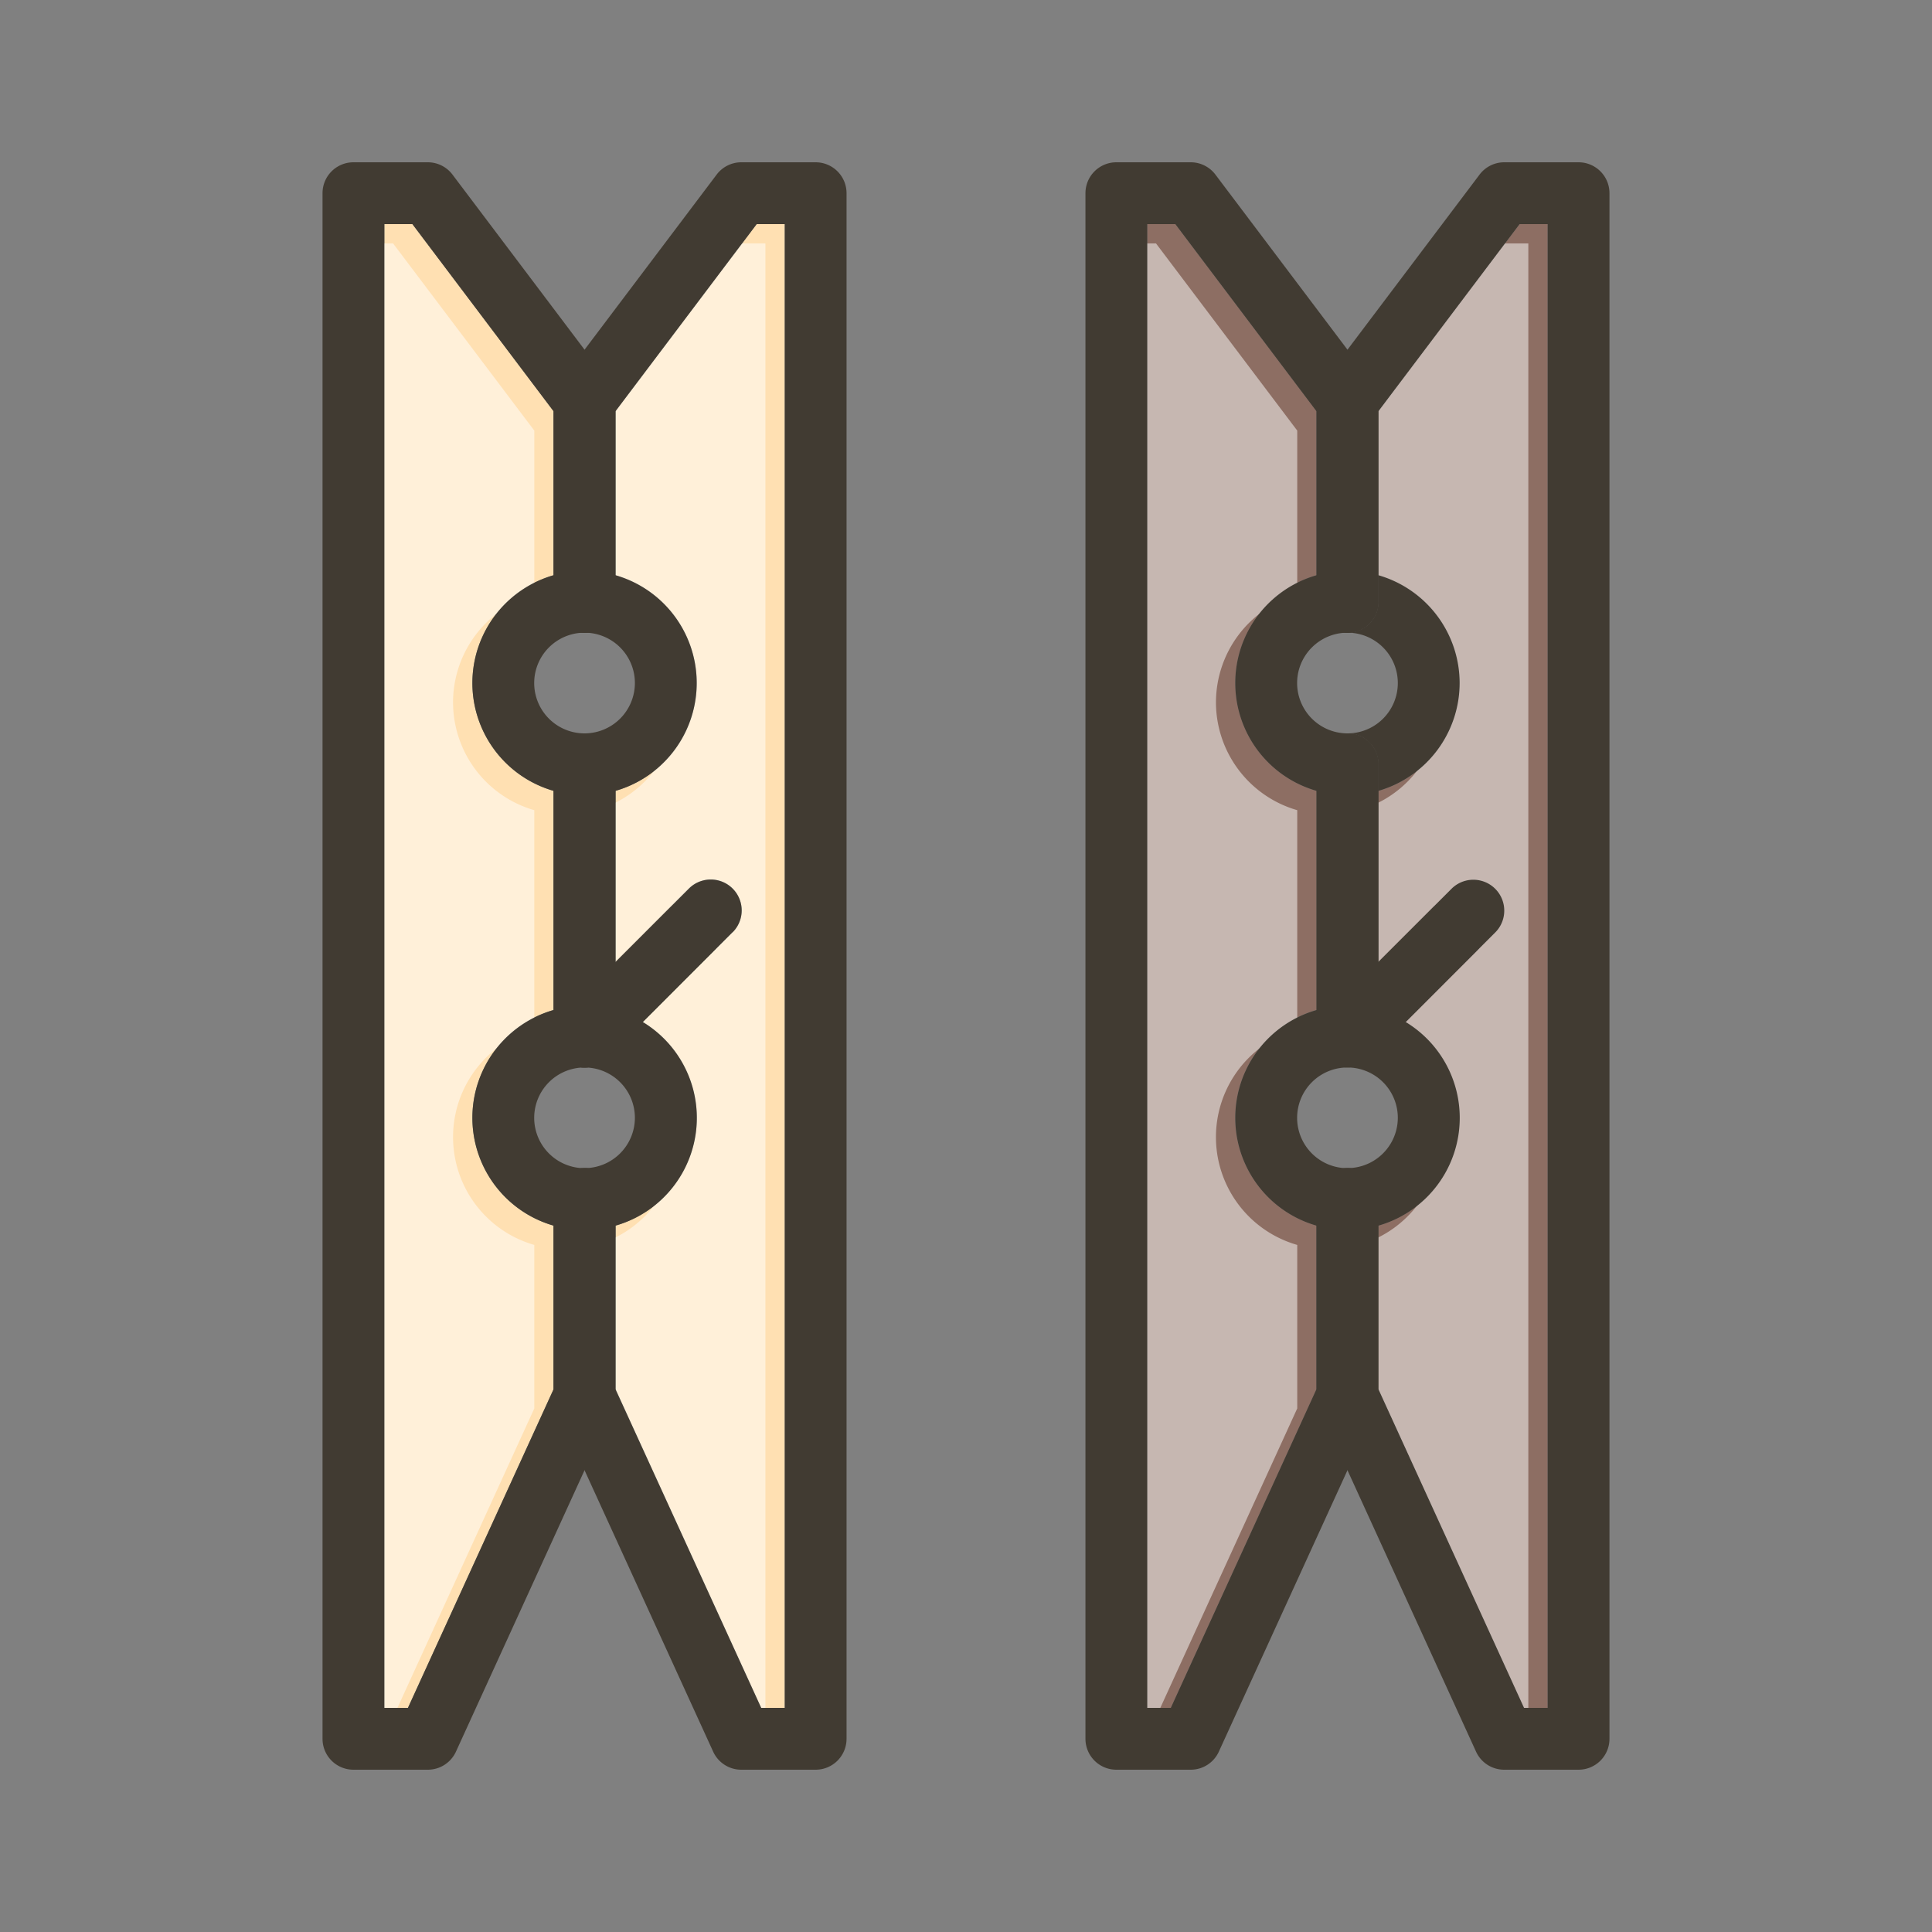 <svg id="Layer_1" viewBox="0 0 1000 1000" xmlns="http://www.w3.org/2000/svg" data-name="Layer 1"><rect x="0" y="0" width="1000" height="1000" fill="#808080" stroke="none"/><path d="m244.5 353.54a58.14 58.14 0 0 0 42.06 55.81v113.4a58.06 58.06 0 0 0 0 111.62v84.63l-75.41 165h-12.21v-768h14.52l73.1 96.88v84.85a58.14 58.14 0 0 0 -42.06 55.81z" fill="#ffe0b2"/><path d="m406.17 116v768h-12.17l-75.4-165v-84.63a58 58 0 0 0 14.12-105.37l46.49-46.49a16 16 0 0 0 -22.63-22.63l-38 38v-88.53a58.06 58.06 0 0 0 0-111.62v-84.85l73.07-96.88z" fill="#ffe0b2"/><path d="m639.38 353.54a58.15 58.15 0 0 0 42.07 55.81v113.4a58.05 58.05 0 0 0 0 111.62v84.63l-75.45 165h-12.17v-768h14.52l73.1 96.88v84.85a58.15 58.15 0 0 0 -42.07 55.81z" fill="#8d6e63"/><path d="m801.06 116v768h-12.21l-75.4-165v-84.63a58 58 0 0 0 14.15-105.37l46.49-46.49a16 16 0 0 0 -22.62-22.63l-38 38v-88.53a58.06 58.06 0 0 0 0-111.62v-84.85l73.07-96.88z" fill="#8d6e63"/><g fill="#fff" opacity=".5"><path d="m234.5 363.54a58.14 58.14 0 0 0 42.06 55.81v113.4a58.06 58.06 0 0 0 0 111.62v84.63l-75.41 165h-12.21v-768h14.52l73.1 96.88v84.85a58.14 58.14 0 0 0 -42.06 55.81z"/><path d="m396.17 126v768h-12.17l-75.4-165v-84.63a58 58 0 0 0 14.12-105.37l46.49-46.49a16 16 0 0 0 -22.63-22.63l-38 38v-88.53a58.06 58.06 0 0 0 0-111.62v-84.85l73.07-96.88z"/><path d="m629.38 363.54a58.15 58.15 0 0 0 42.07 55.81v113.4a58.05 58.05 0 0 0 0 111.62v84.63l-75.45 165h-12.17v-768h14.52l73.1 96.88v84.85a58.15 58.15 0 0 0 -42.07 55.81z"/><path d="m791.06 126v768h-12.21l-75.4-165v-84.63a58 58 0 0 0 14.15-105.37l46.49-46.49a16 16 0 0 0 -22.62-22.63l-38 38v-88.53a58.06 58.06 0 0 0 0-111.62v-84.85l73.07-96.88z"/></g><g fill="#413b32"><path d="m318.56 395.6v140.9a16 16 0 0 1 -4.33 11l-.36.36c-.39.39-.8.76-1.21 1.1l-.64.5a16.1 16.1 0 0 1 -3.68 2 4.09 4.09 0 0 1 -.49.18c-.24.09-.49.17-.74.24a14.93 14.93 0 0 1 -1.5.37 16.18 16.18 0 0 1 -6.1 0 14.93 14.93 0 0 1 -1.5-.37c-.25-.07-.5-.15-.74-.24a4.09 4.09 0 0 1 -.49-.18 16.1 16.1 0 0 1 -3.68-2l-.64-.5c-.41-.34-.82-.71-1.21-1.1a15.35 15.35 0 0 1 -1.59-1.86c-.16-.21-.32-.43-.46-.65a13.67 13.67 0 0 1 -.81-1.37 16.35 16.35 0 0 1 -.75-1.65c-.07-.17-.13-.33-.18-.49s-.17-.49-.24-.74-.14-.5-.2-.74-.12-.51-.17-.76a16.5 16.5 0 0 1 -.29-3v-141a16 16 0 0 1 32 0z"/><path d="m318.56 207.52v104a16 16 0 0 1 -32 0v-98.6l-73.1-96.92h-14.52v768h12.21l75.41-165v-98.38a16 16 0 0 1 32 0v101.87a15.93 15.93 0 0 1 -1.45 6.65l-14.55 31.86-66.56 145.65a16 16 0 0 1 -14.57 9.35h-38.49a16 16 0 0 1 -16-16v-800a16 16 0 0 1 16-16h38.49a16 16 0 0 1 12.77 6.36l68.36 90.64 12.77 16.92a16 16 0 0 1 3.23 9.6z"/><path d="m318.56 395.6v140.9a16 16 0 0 1 -4.33 11l-.36.36c-.39.39-.8.76-1.21 1.1l-.64.5a16.1 16.1 0 0 1 -3.68 2 4.09 4.09 0 0 1 -.49.18c-.24.09-.49.17-.74.24a14.93 14.93 0 0 1 -1.5.37 16.18 16.18 0 0 1 -6.1 0 14.93 14.93 0 0 1 -1.5-.37c-.25-.07-.5-.15-.74-.24a4.09 4.09 0 0 1 -.49-.18 16.1 16.1 0 0 1 -3.68-2l-.64-.5c-.41-.34-.82-.71-1.21-1.1a15.35 15.35 0 0 1 -1.59-1.86c-.16-.21-.32-.43-.46-.65a13.67 13.67 0 0 1 -.81-1.37 16.35 16.35 0 0 1 -.75-1.65c-.07-.17-.13-.33-.18-.49s-.17-.49-.24-.74-.14-.5-.2-.74-.12-.51-.17-.76a16.5 16.5 0 0 1 -.29-3v-141a16 16 0 0 1 32 0z"/><path d="m438.17 100v800a16 16 0 0 1 -16 16h-38.49a16 16 0 0 1 -14.55-9.35l-66.57-145.65-14.56-31.86a15.93 15.93 0 0 1 -1.45-6.65v-101.87a16 16 0 0 1 32 0v98.38l75.45 165h12.21v-768h-14.56l-73.09 96.88v98.6a16 16 0 0 1 -32 0v-104a16 16 0 0 1 3.23-9.64l12.77-16.84 68.35-90.6a16 16 0 0 1 12.77-6.4h38.49a16 16 0 0 1 16 16z"/><path d="m318.56 297.73a58 58 0 0 0 -32 0 58.06 58.06 0 0 0 0 111.62 58 58 0 0 0 32 0 58.06 58.06 0 0 0 0-111.62zm-16 81.87a26.06 26.06 0 1 1 26.06-26.06 26.09 26.09 0 0 1 -26.06 26.06z"/><path d="m332.72 529a56.81 56.81 0 0 0 -14.16-6.22 57.54 57.54 0 0 0 -16-2.25 57.89 57.89 0 0 0 -16 2.25 58.06 58.06 0 0 0 0 111.62 58 58 0 0 0 32 0 58 58 0 0 0 14.16-105.4zm-30.16 75.65a26.06 26.06 0 1 1 26.06-26.06 26.09 26.09 0 0 1 -26.06 26.03z"/><path d="m379.21 482.48-46.49 46.52-18.49 18.48-.36.36c-.39.39-.8.76-1.21 1.1l-.64.5a16.1 16.1 0 0 1 -3.68 2 4.09 4.09 0 0 1 -.49.18c-.24.09-.49.17-.74.24a14.93 14.93 0 0 1 -1.5.37 16.18 16.18 0 0 1 -6.1 0 14.93 14.93 0 0 1 -1.5-.37c-.25-.07-.5-.15-.74-.24a4.09 4.09 0 0 1 -.49-.18 16.1 16.1 0 0 1 -3.68-2l-.64-.5c-.41-.34-.82-.71-1.21-1.1a16.09 16.09 0 0 1 -2.05-2.51 13.67 13.67 0 0 1 -.81-1.37 16.35 16.35 0 0 1 -.75-1.65c-.07-.17-.13-.33-.18-.49s-.17-.49-.24-.74-.14-.5-.2-.74-.12-.51-.17-.76a16.5 16.5 0 0 1 -.29-3 15.93 15.93 0 0 1 4.69-11.32l65.33-65.33a16 16 0 0 1 22.63 22.63z"/><path d="m713.45 395.6v140.9a15.9 15.9 0 0 1 -4.51 11.13l-.18.18a16.37 16.37 0 0 1 -2 1.68c-.31.22-.62.43-.94.63-.16.1-.32.2-.49.29-.32.18-.64.35-1 .51l-.35.16c-.23.11-.45.2-.68.29l-.62.23c-.24.09-.49.17-.74.24s-.49.14-.74.2-.63.14-.94.2l-.81.13h-.31c-.22 0-.43.05-.65.06s-.73 0-1.1 0-.73 0-1.1 0l-.59-.05c-.28 0-.55-.06-.83-.11l-.71-.13c-.2 0-.41-.08-.61-.14l-.55-.14-.53-.17a.28.28 0 0 1 -.12 0c-.26-.08-.51-.17-.76-.27s-.53-.21-.79-.33l-.35-.16a15.54 15.54 0 0 1 -1.73-1l-.56-.38a2.42 2.42 0 0 1 -.36-.27l-.51-.39c-.19-.15-.38-.31-.56-.48s-.45-.41-.66-.62-.31-.31-.46-.48l-.37-.43a13.55 13.55 0 0 1 -1.34-1.8c-.14-.21-.27-.43-.39-.65a5.29 5.29 0 0 1 -.29-.52l-.24-.47c-.07-.15-.14-.29-.2-.44s-.2-.44-.28-.67a.64.64 0 0 1 -.06-.16 6 6 0 0 1 -.25-.71 1.43 1.43 0 0 1 -.09-.27c-.1-.3-.18-.6-.25-.9s-.15-.63-.2-.95-.09-.54-.13-.81v-.28c0-.24 0-.47-.06-.71s0-.71 0-1.06v-140.88a16 16 0 0 1 32 0z"/><path d="m713.45 207.52v104a16 16 0 0 1 -32 0v-98.6l-73.1-96.92h-14.52v768h12.17l75.41-165v-98.38a16 16 0 0 1 32 0v101.87a15.93 15.93 0 0 1 -1.45 6.65l-14.51 31.86-66.58 145.65a16 16 0 0 1 -14.55 9.35h-38.49a16 16 0 0 1 -16-16v-800a16 16 0 0 1 16-16h38.49a16 16 0 0 1 12.77 6.36l68.36 90.64 12.77 16.92a16 16 0 0 1 3.23 9.6z"/><path d="m713.45 395.6v140.9a15.9 15.9 0 0 1 -4.51 11.13l-.18.18a16.37 16.37 0 0 1 -2 1.68c-.31.22-.62.43-.94.63-.16.1-.32.2-.49.29-.32.18-.64.35-1 .51l-.35.16c-.23.11-.45.2-.68.29l-.62.23c-.24.09-.49.17-.74.24s-.49.14-.74.2-.63.14-.94.2l-.81.13h-.31c-.22 0-.43.05-.65.06s-.73 0-1.1 0-.73 0-1.1 0l-.59-.05c-.28 0-.55-.06-.83-.11l-.71-.13c-.2 0-.41-.08-.61-.14l-.55-.14-.53-.17a.28.28 0 0 1 -.12 0c-.26-.08-.51-.17-.76-.27s-.53-.21-.79-.33l-.35-.16a15.54 15.54 0 0 1 -1.73-1l-.56-.38a2.42 2.42 0 0 1 -.36-.27l-.51-.39c-.19-.15-.38-.31-.56-.48s-.45-.41-.66-.62-.31-.31-.46-.48l-.37-.43a13.55 13.55 0 0 1 -1.34-1.8c-.14-.21-.27-.43-.39-.65a5.29 5.29 0 0 1 -.29-.52l-.24-.47c-.07-.15-.14-.29-.2-.44s-.2-.44-.28-.67a.64.64 0 0 1 -.06-.16 6 6 0 0 1 -.25-.71 1.43 1.43 0 0 1 -.09-.27c-.1-.3-.18-.6-.25-.9s-.15-.63-.2-.95-.09-.54-.13-.81v-.28c0-.24 0-.47-.06-.71s0-.71 0-1.06v-140.88a16 16 0 0 1 32 0z"/><path d="m833.06 100v800a16 16 0 0 1 -16 16h-38.49a16 16 0 0 1 -14.57-9.35l-66.55-145.65-14.55-31.86a15.93 15.93 0 0 1 -1.45-6.65v-101.87a16 16 0 0 1 32 0v98.38l75.4 165h12.21v-768h-14.52l-73.09 96.88v98.6a16 16 0 0 1 -32 0v-104a16 16 0 0 1 3.23-9.64l12.77-16.84 68.35-90.6a16 16 0 0 1 12.77-6.4h38.49a16 16 0 0 1 16 16z"/><path d="m671.38 353.54a26.1 26.1 0 0 1 26.07-26.06 16 16 0 0 1 -16-16v-13.75a58.05 58.05 0 0 0 0 111.62v-13.75a16 16 0 0 1 16-16 26.1 26.1 0 0 1 -26.07-26.06zm26.07-26.06a16 16 0 0 0 16-16v-13.75a58 58 0 0 0 -32 0 58.05 58.05 0 0 0 0 111.62 58 58 0 0 0 32 0v-13.75a16 16 0 0 0 -16-16 26.06 26.06 0 1 1 0-52.12z"/><path d="m755.51 353.54a58.15 58.15 0 0 1 -42.06 55.81v-13.75a16 16 0 0 0 -16-16 26.06 26.06 0 0 0 0-52.12 16 16 0 0 0 16-16v-13.75a58.15 58.15 0 0 1 42.06 55.81z"/><path d="m727.6 529a56.75 56.75 0 0 0 -14.15-6.22 57.54 57.54 0 0 0 -16-2.25 59 59 0 0 0 -7.07.43 56.31 56.31 0 0 0 -8.93 1.82 58.05 58.05 0 0 0 0 111.62 58 58 0 0 0 32 0 58 58 0 0 0 14.15-105.4zm-30.15 75.65a26.06 26.06 0 1 1 26.06-26.06 26.1 26.1 0 0 1 -26.06 26.03z"/><path d="m774.09 482.48-46.49 46.52-18.66 18.66-.18.18a16.37 16.37 0 0 1 -2 1.68c-.31.22-.62.43-.94.63-.16.1-.32.2-.49.29-.32.18-.64.35-1 .51l-.35.16c-.23.11-.45.2-.68.29l-.62.23c-.24.09-.49.17-.74.24s-.49.14-.74.2-.63.14-.94.2l-.81.13h-.31c-.22 0-.43.05-.65.06s-.73 0-1.1 0-.73 0-1.1 0l-.59-.05c-.28 0-.55-.06-.83-.11l-.71-.13c-.2 0-.41-.08-.61-.14l-.55-.14-.53-.17a.28.28 0 0 1 -.12 0c-.26-.08-.51-.17-.76-.27s-.53-.21-.79-.33l-.35-.16a15.54 15.54 0 0 1 -1.73-1l-.56-.38a2.42 2.42 0 0 1 -.36-.27l-.51-.39c-.19-.15-.38-.31-.56-.48s-.45-.41-.66-.62-.31-.31-.46-.48l-.37-.43a13.55 13.55 0 0 1 -1.34-1.8c-.14-.21-.27-.43-.39-.65a5.29 5.29 0 0 1 -.29-.52l-.24-.47c-.07-.15-.14-.29-.2-.44s-.2-.44-.28-.67a.64.64 0 0 1 -.06-.16 6 6 0 0 1 -.25-.71 1.43 1.43 0 0 1 -.09-.27c-.1-.3-.18-.6-.25-.9s-.15-.63-.2-.95-.09-.54-.13-.81v-.28c0-.24 0-.47-.06-.71s0-.71 0-1.06a16 16 0 0 1 4.68-11.32l27.32-27.32 38-38a16 16 0 0 1 22.62 22.63z"/></g></svg>
